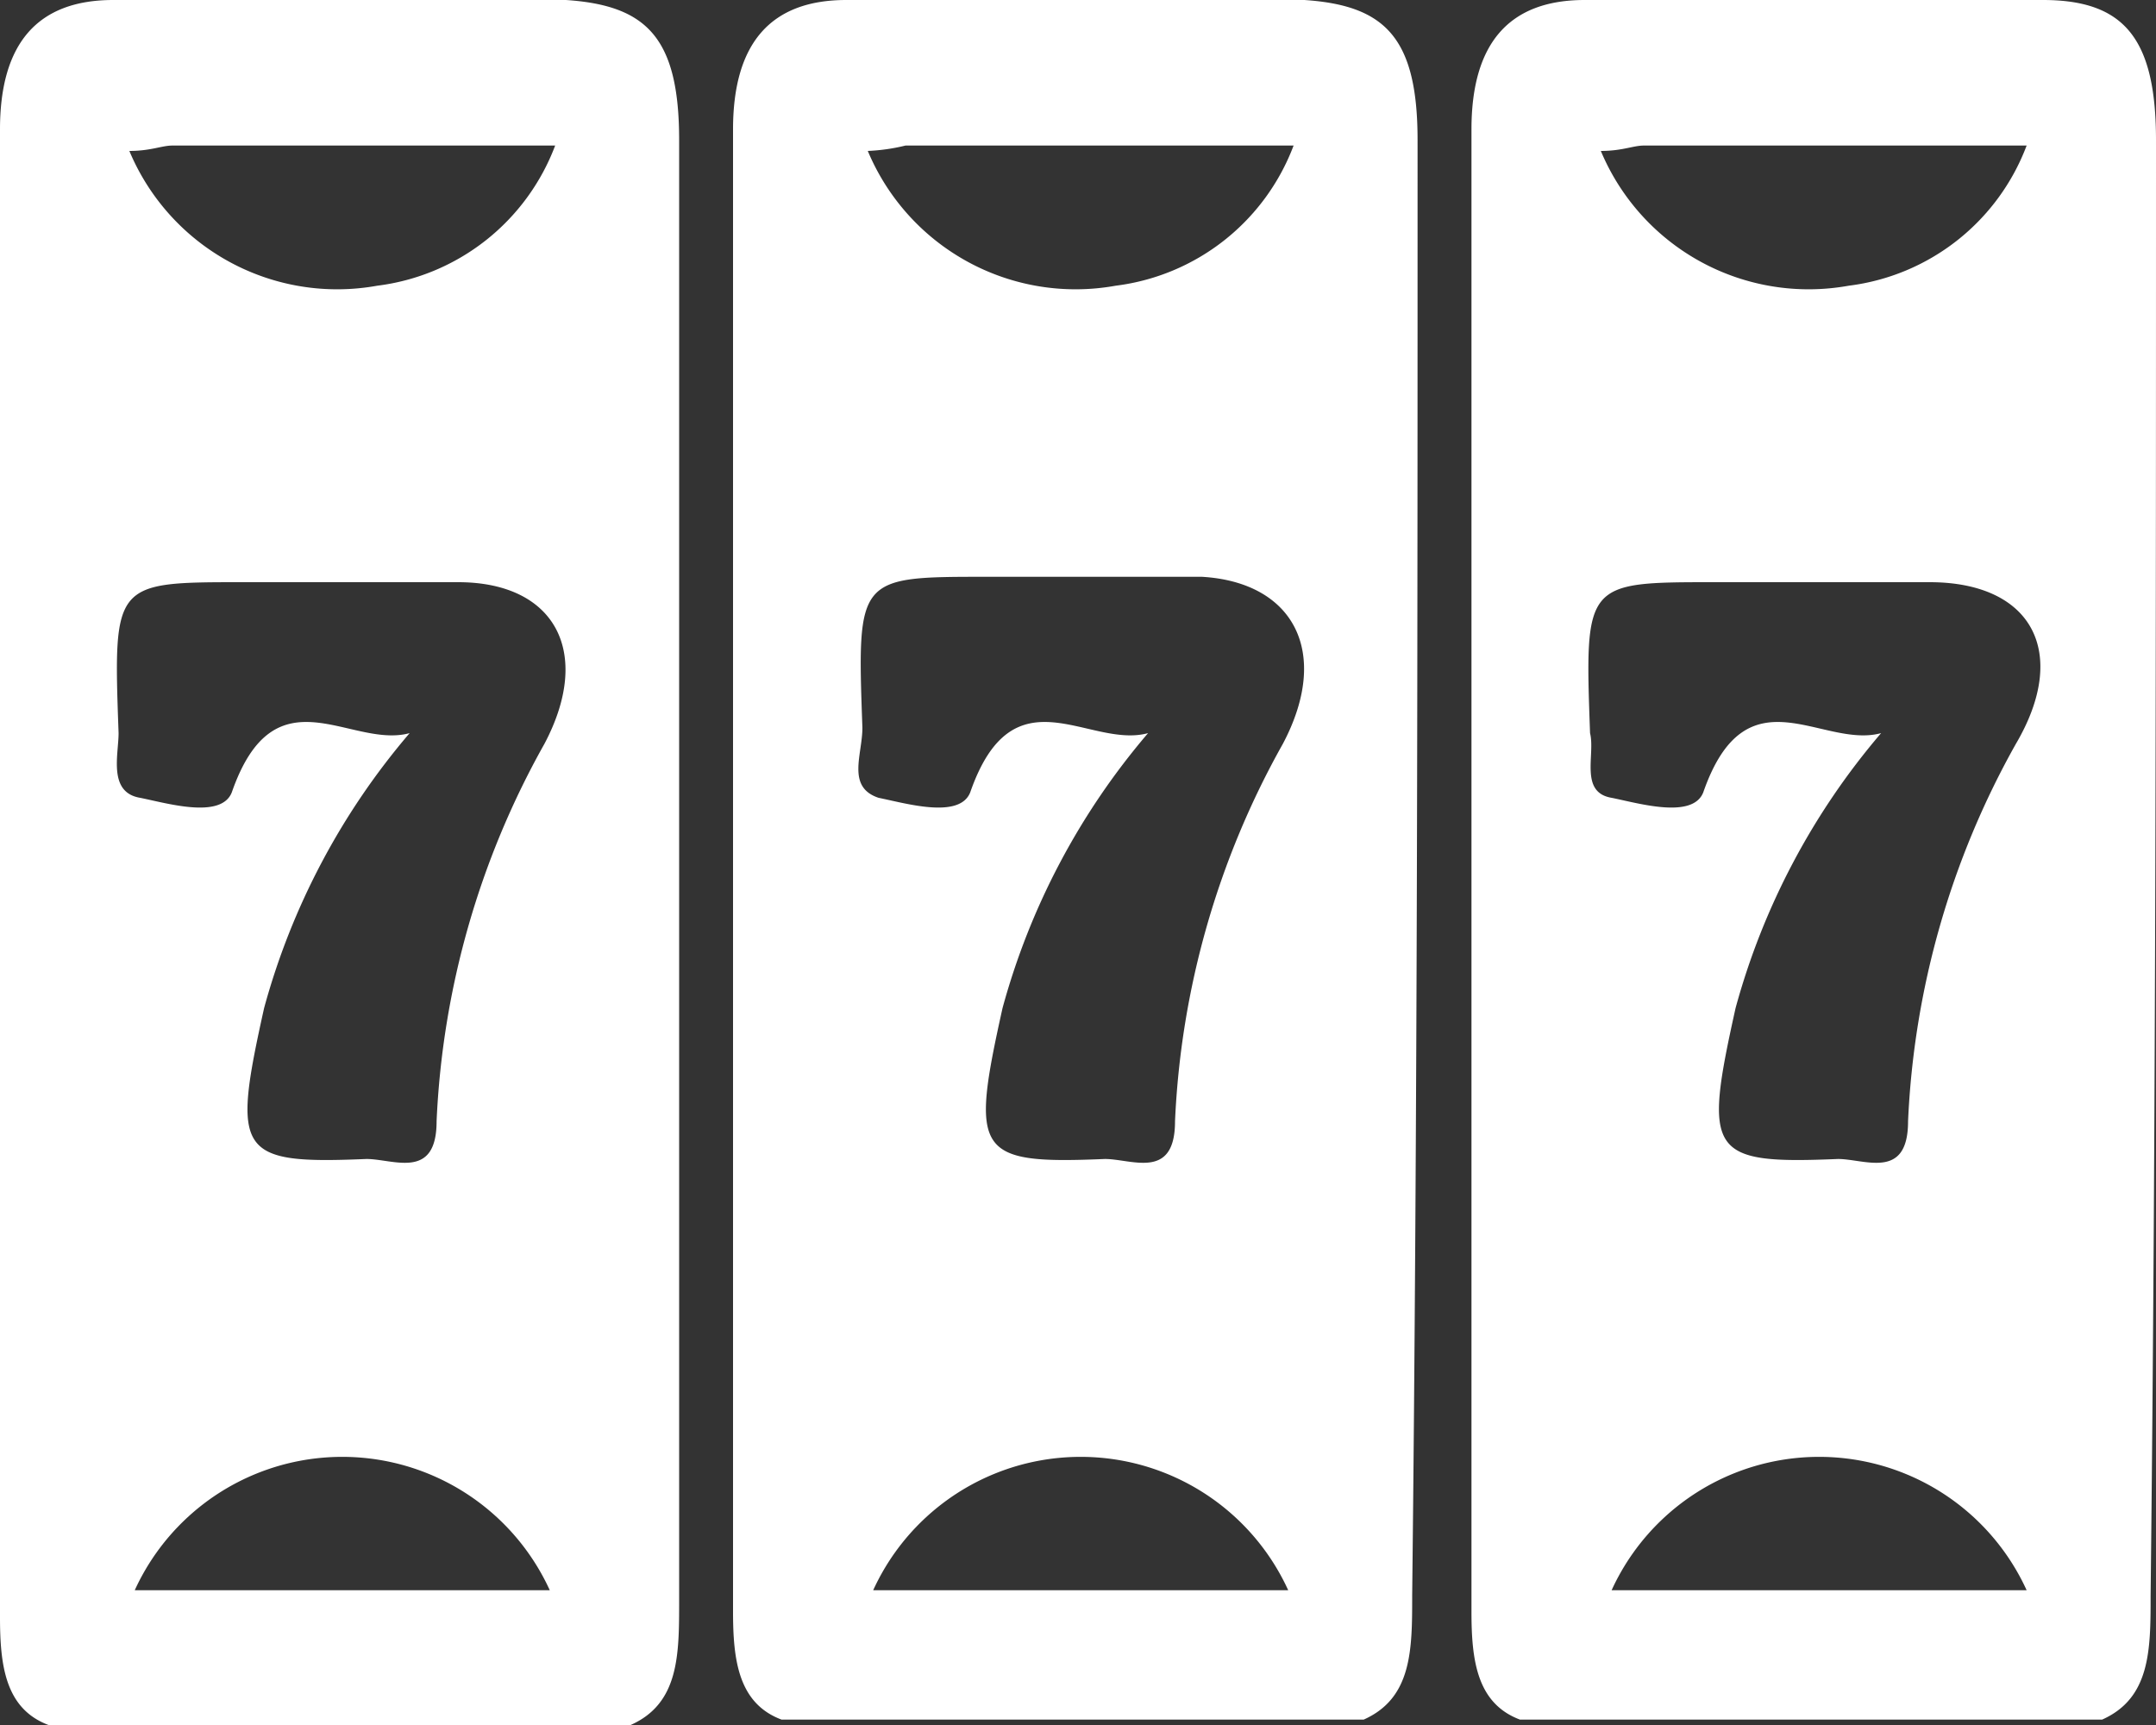<svg xmlns="http://www.w3.org/2000/svg" width="16" height="12.8" viewBox="0 0 16 12.8">
  <rect x="0" y="0" width="16" height="12.8" fill="#333333" stroke="none"/>
  <path id="lucky7" d="M5.04,103.44c0-.76-.24-1-.84-1.04H.84q-.84,0-.84.96V114.4c0,.36.04.68.36.8H4.68c.36-.16.36-.52.36-.92V103.44Zm-3.76.04H4.12a1.626,1.626,0,0,1-1.32,1.04,1.672,1.672,0,0,1-1.84-1c.16,0,.24-.04.32-.04ZM1,114.2a1.693,1.693,0,0,1,3.08,0Zm3.04-6.28a6.284,6.284,0,0,0-.8,2.8c0,.44-.32.28-.52.28-.96.04-1-.04-.76-1.12a5.27,5.27,0,0,1,1.08-2.04c-.44.12-1-.48-1.32.44-.08.2-.48.08-.68.04-.24-.04-.16-.32-.16-.48-.04-1.12-.04-1.12.92-1.12H3.4c.72,0,1,.52.64,1.2Zm6.48-4.48c0-.76-.24-1-.84-1.04H6.28q-.84,0-.84.96v11c0,.36.04.68.36.8h4.32c.36-.16.36-.52.36-.92C10.52,110.68,10.52,107.04,10.52,103.44Zm-3.8.04H9.6a1.626,1.626,0,0,1-1.32,1.04,1.672,1.672,0,0,1-1.84-1,1.418,1.418,0,0,0,.28-.04ZM6.48,114.2a1.693,1.693,0,0,1,3.08,0Zm3.04-6.28a6.284,6.284,0,0,0-.8,2.8c0,.44-.32.28-.52.28-.96.04-1-.04-.76-1.12a5.27,5.27,0,0,1,1.08-2.04c-.44.12-1-.48-1.32.44-.08.2-.48.08-.68.04-.24-.08-.12-.32-.12-.52-.04-1.12-.04-1.12.92-1.12h1.6c.68.04.96.56.6,1.24ZM16,103.44c0-.76-.24-1.04-.84-1.04h-3.4q-.84,0-.84.96v11c0,.36.04.68.36.8H15.6c.36-.16.36-.52.36-.92C16,110.68,16,107.04,16,103.44Zm-3.8.04h2.84a1.626,1.626,0,0,1-1.32,1.04,1.672,1.672,0,0,1-1.84-1C12.04,103.52,12.12,103.48,12.2,103.48Zm-.24,10.72a1.693,1.693,0,0,1,3.08,0Zm3-6.28a6.284,6.284,0,0,0-.8,2.8c0,.44-.32.28-.52.28-.96.04-1-.04-.76-1.12a5.27,5.27,0,0,1,1.08-2.04c-.44.12-1-.48-1.32.44-.08.2-.48.08-.68.04-.24-.04-.12-.32-.16-.48-.04-1.12-.04-1.12.92-1.12h1.6c.76,0,1.04.52.64,1.2Z" transform="translate(0 -102.4)" fill="#fff"/>
</svg>

